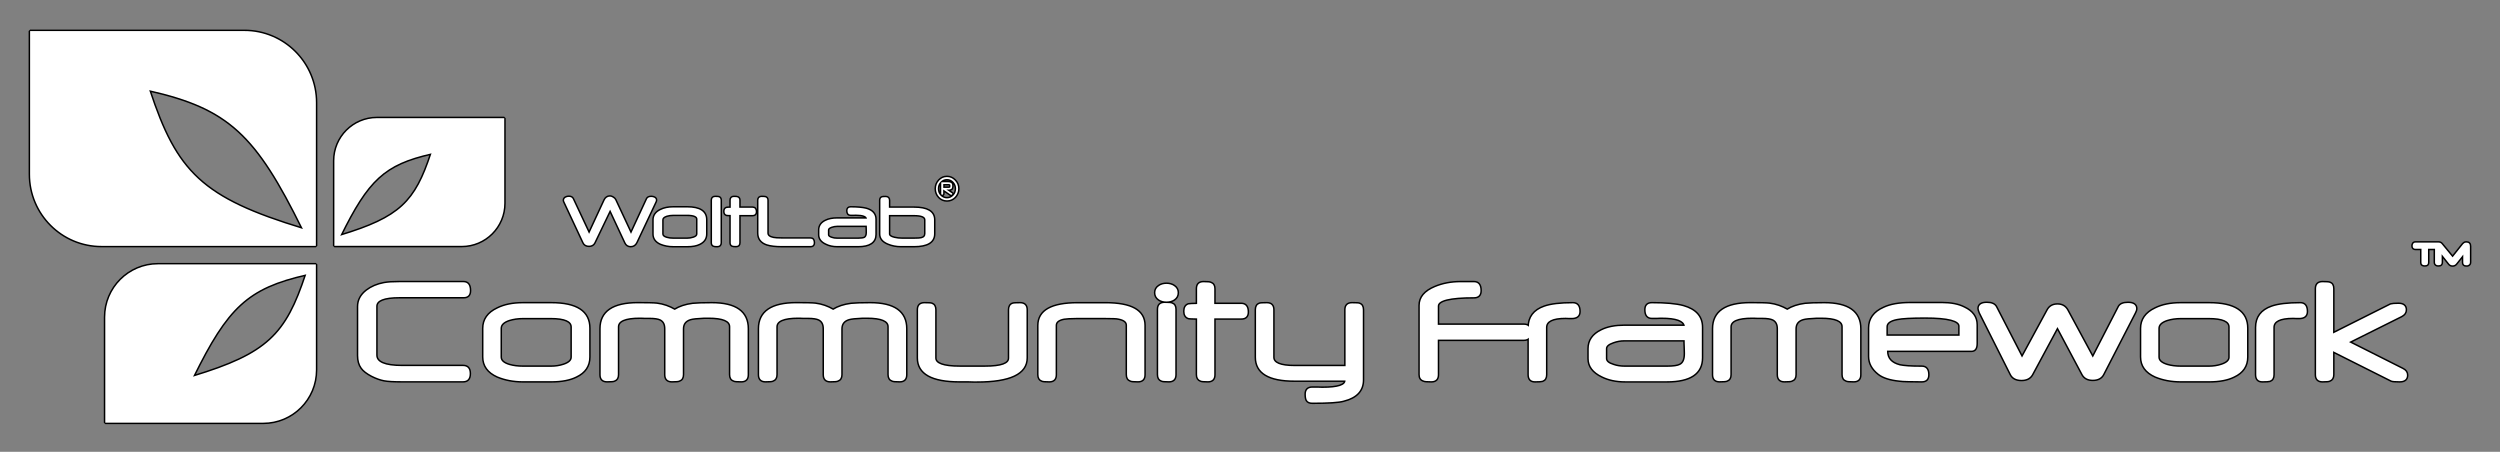 <?xml version="1.0" encoding="utf-8"?>
<!--<?xml-stylesheet type="text/css" href="svg.css"?>-->
<!DOCTYPE svg PUBLIC "-//W3C//DTD SVG 1.1//EN" "http://www.w3.org/Graphics/SVG/1.1/DTD/svg11.dtd">
<svg version="1.1" xmlns="http://www.w3.org/2000/svg" xmlns:xlink="http://www.w3.org/1999/xlink" x="0px" y="0px" width="83px" height="15px" viewBox="0 0 83 15" xml:space="preserve">
	
	<rect x="0" y="0" width="83" height="15" fill="#808080" stroke="none"/>
	
	<title>WCF-Logo</title> 
	<desc>WoltLab® Community Framework™ Logo</desc> 
	
	<!--
		@author		Harald Szekely 
		@copyright	2011 WoltLab GmbH 
		@license	GNU Lesser General Public License <http://opensource.org/licenses/lgpl-license.php> 
	--> 
	
	<defs>
		
	</defs>
	
	<g id="LogoWCF">
		<path id="Outline" style="fill: none; stroke: #000; stroke-width: .1; stroke-miterlimit: 1;" d="M21.774,6.642
			c0,0.017-0.004,0.034-0.012,0.05l-0.639,1.354
			c-0.039,0.079-0.1,0.12-0.183,0.12c-0.081,0-0.139-0.038-0.173-0.112
			l-0.511-1.094l-0.527,1.097c-0.032,0.064-0.09,0.098-0.172,0.098
			c-0.09,0-0.15-0.035-0.182-0.105l-0.636-1.358
			c-0.008-0.016-0.011-0.031-0.011-0.045c0-0.035,0.018-0.063,0.054-0.084
			c0.031-0.017,0.066-0.025,0.104-0.025c0.062,0,0.105,0.021,0.127,0.065
			l0.545,1.161l0.518-1.115c0.037-0.079,0.096-0.12,0.178-0.12
			c0.028,0,0.061,0.012,0.096,0.035c0.036,0.023,0.061,0.047,0.073,0.076l0.526,1.125
			l0.536-1.157c0.021-0.046,0.066-0.066,0.139-0.066
			c0.035,0,0.069,0.008,0.099,0.023C21.757,6.582,21.774,6.608,21.774,6.642
			L21.774,6.642z M30.727,7.754c0,0.085-0.046,0.139-0.14,0.161
			c-0.021,0.003-0.051,0.008-0.09,0.011c-0.039,0.001-0.089,0.004-0.151,0.004
			h-0.4c-0.042,0-0.085-0.002-0.128-0.007c-0.042-0.008-0.085-0.013-0.128-0.022
			c-0.121-0.029-0.18-0.074-0.18-0.133V7.136h0.839
			c0.252,0,0.378,0.055,0.378,0.165V7.754L30.727,7.754z M31.008,7.763V7.296
			c0-0.264-0.222-0.396-0.664-0.396h-0.834V6.652c0-0.07-0.036-0.105-0.104-0.105
			c-0.07,0-0.11,0.003-0.121,0.008c-0.037,0.013-0.055,0.045-0.055,0.096v1.118
			c0,0.138,0.084,0.243,0.253,0.313c0.13,0.055,0.275,0.084,0.432,0.084h0.429
			C30.787,8.166,31.008,8.032,31.008,7.763L31.008,7.763z M28.785,7.716
			c0,0.095-0.027,0.156-0.08,0.185c-0.039,0.018-0.111,0.03-0.215,0.03h-0.695
			c-0.07,0-0.132-0.009-0.186-0.029c-0.082-0.025-0.124-0.06-0.124-0.108V7.632
			c0-0.042,0.04-0.08,0.119-0.108c0.062-0.021,0.123-0.033,0.182-0.033h0.993
			L28.781,7.54l0.002,0.063l0.001,0.066V7.716L28.785,7.716z M29.06,7.781V7.281
			c0-0.173-0.101-0.287-0.305-0.345C28.636,6.906,28.465,6.89,28.242,6.89
			c-0.069,0-0.104,0.034-0.104,0.103c0,0.088,0.035,0.132,0.104,0.132h0.033h0.021
			h0.013h0.013l0.048-0.001l0.035-0.002c0.239,0,0.365,0.045,0.38,0.137H27.793
			c-0.153,0-0.28,0.025-0.381,0.076C27.274,7.402,27.205,7.5,27.205,7.633v0.163
			c0,0.123,0.073,0.22,0.217,0.287c0.106,0.055,0.233,0.083,0.38,0.083h0.686
			C28.869,8.166,29.06,8.037,29.06,7.781L29.06,7.781z M27.015,8.061
			c0-0.092-0.036-0.137-0.104-0.137H25.981c-0.158,0-0.259-0.008-0.303-0.018
			c-0.135-0.026-0.204-0.083-0.204-0.168V6.648c0-0.052-0.022-0.083-0.062-0.096
			c-0.019-0.005-0.061-0.009-0.127-0.009c-0.069,0-0.104,0.035-0.104,0.104V7.738
			c0,0.181,0.093,0.305,0.28,0.369c0.122,0.039,0.29,0.059,0.506,0.059h0.945
			C26.979,8.166,27.015,8.132,27.015,8.061L27.015,8.061z M25.091,7.03
			c0-0.085-0.036-0.13-0.105-0.13h-0.444V6.648c0-0.049-0.019-0.08-0.057-0.094
			c-0.012-0.007-0.052-0.011-0.12-0.011S24.262,6.579,24.262,6.648v0.252
			c-0.037,0-0.067,0.001-0.09,0.002c-0.024,0.002-0.041,0.004-0.049,0.006
			c-0.046,0.014-0.067,0.051-0.067,0.11s0.021,0.095,0.067,0.11
			c0.008,0.001,0.025,0.004,0.049,0.005c0.023,0.002,0.054,0.002,0.09,0.002
			v0.922c0,0.05,0.018,0.083,0.057,0.096c0.012,0.007,0.051,0.011,0.12,0.011
			c0.069,0,0.103-0.034,0.103-0.105V7.136h0.444
			C25.056,7.136,25.091,7.1,25.091,7.03L25.091,7.03z M23.921,8.061V6.647
			c0-0.051-0.019-0.083-0.056-0.095C23.849,6.547,23.809,6.543,23.744,6.543
			c-0.069,0-0.104,0.035-0.104,0.104v1.411c0,0.05,0.019,0.083,0.058,0.096
			C23.708,8.162,23.75,8.166,23.817,8.166C23.886,8.166,23.921,8.129,23.921,8.061
			L23.921,8.061z M23.157,7.768c0,0.058-0.046,0.102-0.135,0.13
			c-0.066,0.021-0.136,0.033-0.209,0.033h-0.455c-0.087,0-0.162-0.009-0.228-0.029
			C22.034,7.875,21.984,7.829,21.984,7.768v-0.469c0-0.062,0.048-0.108,0.144-0.141
			c0.068-0.021,0.144-0.032,0.228-0.032h0.455c0.23,0,0.346,0.053,0.346,0.151
			V7.768L23.157,7.768z M23.439,7.768v-0.472c0-0.271-0.207-0.406-0.621-0.406h-0.467
			c-0.166,0-0.305,0.029-0.417,0.086c-0.154,0.073-0.23,0.182-0.23,0.324v0.469
			c0,0.143,0.076,0.25,0.231,0.319c0.125,0.051,0.264,0.079,0.418,0.079h0.465
			c0.169,0,0.304-0.024,0.406-0.076C23.368,8.021,23.439,7.915,23.439,7.768
			L23.439,7.768z M31.554,6.149v0.052c0,0.025-0.021,0.038-0.062,0.038h-0.177V6.108
			h0.167C31.53,6.108,31.554,6.122,31.554,6.149L31.554,6.149z M31.612,6.201V6.149
			c0-0.064-0.047-0.098-0.141-0.098h-0.204c-0.011,0-0.017,0.007-0.017,0.02v0.361
			c0,0.022,0.01,0.033,0.029,0.033c0.022,0,0.034-0.011,0.034-0.033v-0.141
			l0.252,0.172c0.01,0.002,0.016,0.003,0.017,0.003
			c0.01,0,0.017-0.003,0.023-0.009c0.006-0.006,0.01-0.013,0.01-0.021
			c0-0.011-0.004-0.017-0.015-0.02l-0.18-0.123h0.063
			C31.57,6.294,31.612,6.264,31.612,6.201L31.612,6.201z M31.744,6.264
			c0,0.089-0.029,0.165-0.09,0.229c-0.059,0.062-0.131,0.094-0.216,0.094
			c-0.082,0-0.155-0.032-0.215-0.094c-0.06-0.063-0.089-0.138-0.089-0.229
			c0-0.09,0.029-0.166,0.089-0.228c0.059-0.063,0.131-0.094,0.215-0.094
			c0.085,0,0.157,0.031,0.216,0.094C31.715,6.1,31.744,6.177,31.744,6.264
			L31.744,6.264z M31.809,6.264c0-0.107-0.037-0.198-0.11-0.271
			c-0.072-0.075-0.158-0.114-0.26-0.114c-0.101,0-0.187,0.039-0.257,0.114
			c-0.071,0.076-0.107,0.166-0.107,0.271c0,0.107,0.036,0.199,0.107,0.275
			c0.071,0.074,0.158,0.11,0.257,0.11c0.103,0,0.189-0.037,0.261-0.11
			C31.771,6.463,31.809,6.371,31.809,6.264L31.809,6.264z M15.598,9.648
			c0-0.184-0.07-0.276-0.208-0.276h-2.137c-0.113,0-0.21,0.003-0.294,0.008
			c-0.083,0.006-0.151,0.015-0.209,0.025c-0.225,0.042-0.417,0.124-0.573,0.243
			c-0.188,0.146-0.282,0.319-0.282,0.528v1.629c0,0.166,0.038,0.302,0.115,0.407
			c0.064,0.09,0.177,0.177,0.337,0.261c0.142,0.072,0.277,0.121,0.408,0.146
			c0.12,0.023,0.316,0.034,0.591,0.034H15.375c0.145,0,0.217-0.083,0.217-0.25
			c0-0.166-0.073-0.247-0.217-0.247h-2.029c-0.572,0-0.857-0.123-0.857-0.367v-1.618
			c0-0.207,0.258-0.31,0.774-0.31h2.126C15.528,9.864,15.598,9.792,15.598,9.648
			L15.598,9.648z M19.56,11.852v-0.955c0-0.55-0.418-0.824-1.256-0.824h-0.944
			c-0.337,0-0.618,0.058-0.845,0.172c-0.31,0.147-0.464,0.366-0.464,0.657v0.949
			c0,0.288,0.155,0.504,0.467,0.644c0.251,0.105,0.534,0.159,0.845,0.159h0.942
			c0.342,0,0.617-0.054,0.822-0.157C19.415,12.361,19.56,12.147,19.56,11.852
			L19.56,11.852z M18.987,11.854c0,0.116-0.091,0.202-0.273,0.261
			c-0.133,0.044-0.272,0.065-0.422,0.065h-0.921c-0.175,0-0.329-0.019-0.46-0.057
			c-0.197-0.058-0.294-0.147-0.294-0.269V10.903c0-0.127,0.096-0.222,0.289-0.285
			c0.137-0.042,0.291-0.065,0.462-0.065h0.921c0.466,0,0.698,0.103,0.698,0.307
			V11.854L18.987,11.854z M24.82,12.442v-1.528c0-0.56-0.396-0.841-1.191-0.841
			c-0.295,0-0.506,0.008-0.631,0.021c-0.237,0.03-0.436,0.096-0.598,0.197
			c-0.181-0.106-0.377-0.176-0.591-0.203c-0.05-0.007-0.127-0.008-0.23-0.012
			c-0.104-0.004-0.235-0.004-0.399-0.004c-0.824,0-1.236,0.281-1.236,0.841v1.528
			c0,0.141,0.07,0.212,0.21,0.212c0.139,0,0.22-0.007,0.244-0.023
			c0.074-0.026,0.113-0.09,0.113-0.192v-1.584c0-0.208,0.243-0.313,0.729-0.313
			c0.019,0,0.042,0.001,0.067,0.001c0.027,0,0.058,0.004,0.094,0.004
			c0.002,0,0.01,0,0.024,0h0.024h0.046h0.069c0.17,0,0.291,0.019,0.367,0.056
			c0.109,0.056,0.163,0.158,0.163,0.311v1.527c0,0.142,0.071,0.213,0.213,0.213
			c0.14,0,0.221-0.007,0.245-0.023c0.077-0.026,0.116-0.09,0.116-0.192v-1.519
			c0-0.168,0.084-0.279,0.252-0.329c0.076-0.023,0.229-0.04,0.461-0.049
			c0.002,0,0.012,0,0.032,0h0.035h0.075c0.482,0,0.724,0.103,0.724,0.307v1.59
			c0,0.102,0.039,0.166,0.116,0.192c0.023,0.016,0.106,0.023,0.246,0.023
			C24.749,12.654,24.82,12.583,24.82,12.442L24.82,12.442z M30.08,12.442v-1.528
			c0-0.56-0.397-0.841-1.191-0.841c-0.295,0-0.506,0.008-0.63,0.021
			c-0.237,0.03-0.436,0.096-0.598,0.197c-0.181-0.106-0.377-0.176-0.591-0.203
			c-0.05-0.007-0.126-0.008-0.23-0.012c-0.103-0.004-0.235-0.004-0.399-0.004
			c-0.823,0-1.236,0.281-1.236,0.841v1.528c0,0.141,0.069,0.212,0.21,0.212
			c0.139,0,0.221-0.007,0.244-0.023c0.075-0.026,0.114-0.09,0.114-0.192v-1.584
			c0-0.208,0.243-0.313,0.729-0.313c0.018,0,0.04,0.001,0.066,0.001
			c0.027,0,0.058,0.004,0.094,0.004c0.002,0,0.01,0,0.025,0h0.023h0.046h0.071
			c0.169,0,0.291,0.019,0.366,0.056c0.109,0.056,0.164,0.158,0.164,0.311v1.527
			c0,0.142,0.07,0.213,0.211,0.213c0.14,0,0.222-0.007,0.245-0.023
			c0.076-0.026,0.116-0.09,0.116-0.192v-1.519c0-0.168,0.084-0.279,0.253-0.329
			c0.074-0.023,0.228-0.04,0.459-0.049c0.002,0,0.013,0,0.032,0h0.036h0.076
			c0.483,0,0.723,0.103,0.723,0.307v1.59c0,0.102,0.04,0.166,0.117,0.192
			c0.023,0.016,0.105,0.023,0.245,0.023C30.009,12.654,30.08,12.583,30.08,12.442
			L30.08,12.442z M34.079,11.882v-1.597c0-0.141-0.07-0.212-0.211-0.212
			c-0.14,0-0.223,0.005-0.246,0.016c-0.077,0.026-0.115,0.093-0.115,0.196v1.606
			c0,0.193-0.266,0.288-0.798,0.288h-0.848c-0.542,0-0.814-0.099-0.814-0.294
			v-1.6c0-0.104-0.038-0.17-0.113-0.196c-0.023-0.011-0.105-0.016-0.244-0.016
			c-0.14,0-0.209,0.071-0.209,0.212v1.598c0,0.513,0.459,0.771,1.38,0.771h0.121
			h0.078h0.043h0.024c0.013,0,0.02,0,0.021,0c0.065,0.001,0.12,0.004,0.17,0.005
			c0.048,0,0.088,0,0.117,0C33.53,12.659,34.079,12.399,34.079,11.882L34.079,11.882z
			 M37.991,12.442v-1.639c0-0.486-0.428-0.729-1.285-0.729h-0.926
			c-0.867,0-1.3,0.244-1.3,0.733v1.632c0,0.102,0.038,0.166,0.112,0.192
			c0.023,0.016,0.105,0.023,0.245,0.023c0.14,0,0.209-0.071,0.209-0.212v-1.639
			c0-0.116,0.092-0.192,0.274-0.228c0.04-0.007,0.092-0.012,0.159-0.016
			c0.067-0.004,0.151-0.007,0.249-0.007h0.977c0.107,0,0.195,0.002,0.266,0.004
			c0.071,0.002,0.123,0.007,0.157,0.015c0.193,0.035,0.29,0.111,0.29,0.227
			v1.64c0,0.102,0.039,0.166,0.116,0.192c0.023,0.016,0.104,0.023,0.245,0.023
			C37.92,12.654,37.991,12.583,37.991,12.442L37.991,12.442z M39.096,9.717
			c0-0.093-0.04-0.165-0.118-0.218c-0.067-0.047-0.152-0.072-0.25-0.072
			c-0.1,0-0.182,0.024-0.25,0.072c-0.08,0.054-0.119,0.125-0.119,0.218
			c0,0.095,0.039,0.169,0.119,0.223c0.067,0.046,0.15,0.069,0.25,0.069
			c0.098,0,0.182-0.023,0.25-0.069C39.057,9.887,39.096,9.812,39.096,9.717
			L39.096,9.717z M39.019,12.438v-2.168c0-0.101-0.037-0.164-0.112-0.189
			c-0.024-0.015-0.104-0.021-0.241-0.021c-0.143,0-0.214,0.07-0.214,0.21v2.168
			c0,0.102,0.038,0.166,0.111,0.192c0.023,0.016,0.105,0.023,0.243,0.023
			C38.948,12.654,39.019,12.581,39.019,12.438L39.019,12.438z M41.421,10.359
			c0-0.176-0.07-0.265-0.212-0.265h-0.897V9.586c0-0.101-0.039-0.164-0.116-0.19
			c-0.023-0.015-0.103-0.023-0.241-0.023c-0.141,0-0.21,0.071-0.21,0.212v0.51
			c-0.075,0-0.136,0.002-0.184,0.005c-0.048,0.001-0.082,0.005-0.101,0.009
			c-0.09,0.03-0.134,0.105-0.134,0.224c0,0.118,0.044,0.192,0.134,0.222
			c0.02,0.004,0.053,0.008,0.101,0.009c0.048,0.004,0.109,0.005,0.184,0.005
			v1.869c0,0.1,0.039,0.166,0.115,0.192c0.024,0.016,0.104,0.023,0.243,0.023
			s0.209-0.071,0.209-0.212v-1.873h0.897C41.351,10.569,41.421,10.498,41.421,10.359
			L41.421,10.359z M45.244,12.614v-2.329c0-0.104-0.038-0.17-0.111-0.196
			c-0.024-0.011-0.107-0.016-0.246-0.016c-0.143,0-0.213,0.071-0.213,0.212v1.873
			h-1.692c-0.476,0-0.713-0.1-0.713-0.297v-1.576c0-0.141-0.069-0.212-0.209-0.212
			s-0.221,0.005-0.246,0.016c-0.074,0.026-0.112,0.093-0.112,0.194v1.578
			c0,0.513,0.425,0.77,1.279,0.77h1.692c0,0.166-0.252,0.248-0.758,0.248
			c-0.019,0-0.044-0.001-0.071-0.001c-0.028,0-0.062-0.001-0.101-0.004
			c-0.001,0-0.01,0-0.029,0h-0.027h-0.045h-0.073c-0.142,0-0.213,0.071-0.213,0.214
			c0,0.097,0.013,0.163,0.035,0.198c0.03,0.053,0.09,0.079,0.178,0.079
			c0.535,0,0.883-0.022,1.038-0.068C45.033,13.191,45.244,12.963,45.244,12.614
			L45.244,12.614z M50.812,11.029c0-0.163-0.074-0.244-0.223-0.244h-2.856v-0.623
			c0-0.199,0.401-0.298,1.205-0.298c0.14,0,0.211-0.072,0.211-0.215
			c0-0.184-0.071-0.276-0.211-0.276h-0.447c-0.309,0-0.591,0.053-0.85,0.162
			c-0.334,0.14-0.503,0.34-0.503,0.603v2.301c0,0.102,0.042,0.166,0.129,0.192
			c0.023,0.016,0.11,0.023,0.256,0.023c0.138,0,0.21-0.071,0.21-0.212v-1.167
			h2.856C50.737,11.275,50.812,11.193,50.812,11.029L50.812,11.029z M52.433,10.342
			c0-0.18-0.071-0.269-0.213-0.269c-0.418,0-0.732,0.038-0.943,0.112
			c-0.347,0.121-0.519,0.349-0.519,0.686v1.567c0,0.145,0.067,0.216,0.203,0.216
			c0.132,0,0.213-0.006,0.245-0.016c0.081-0.029,0.119-0.092,0.119-0.197V10.872
			c0-0.216,0.218-0.325,0.653-0.325c0.024,0,0.057,0.001,0.101,0.004
			c0.044,0.001,0.078,0.001,0.101,0.001C52.347,10.552,52.433,10.483,52.433,10.342
			L52.433,10.342z M56.5,11.878v-1.012c0-0.35-0.206-0.581-0.617-0.698
			c-0.242-0.065-0.588-0.095-1.04-0.095c-0.141,0-0.209,0.07-0.209,0.21
			c0,0.176,0.068,0.264,0.209,0.264h0.067h0.042h0.024c0.014,0,0.022,0,0.026,0
			c0.036,0,0.067-0.004,0.095-0.004s0.053-0.001,0.071-0.001
			c0.482,0,0.74,0.093,0.769,0.278H53.938c-0.311,0-0.57,0.049-0.774,0.153
			c-0.278,0.136-0.417,0.337-0.417,0.604v0.331c0,0.248,0.148,0.442,0.439,0.583
			c0.217,0.109,0.473,0.164,0.771,0.164h1.386C56.113,12.654,56.5,12.396,56.5,11.878
			L56.5,11.878z M55.945,11.745c0,0.194-0.055,0.317-0.166,0.372
			c-0.078,0.042-0.222,0.063-0.435,0.063h-1.405c-0.14,0-0.266-0.021-0.374-0.059
			c-0.167-0.05-0.251-0.124-0.251-0.219V11.575c0-0.09,0.082-0.162,0.243-0.217
			c0.126-0.045,0.247-0.066,0.366-0.066h2.01c0,0.025,0,0.057,0.001,0.095
			c0.002,0.038,0.002,0.081,0.005,0.132c0,0.05,0.002,0.095,0.004,0.132
			C55.942,11.689,55.945,11.72,55.945,11.745L55.945,11.745z M61.755,12.442v-1.528
			c0-0.56-0.398-0.841-1.19-0.841c-0.297,0-0.507,0.008-0.632,0.021
			c-0.235,0.03-0.436,0.096-0.596,0.197c-0.18-0.106-0.378-0.176-0.593-0.203
			c-0.047-0.007-0.126-0.008-0.227-0.012c-0.105-0.004-0.237-0.004-0.4-0.004
			c-0.824,0-1.236,0.281-1.236,0.841v1.528c0,0.141,0.069,0.212,0.21,0.212
			c0.139,0,0.219-0.007,0.244-0.023c0.075-0.026,0.112-0.09,0.112-0.192v-1.584
			c0-0.208,0.243-0.313,0.729-0.313c0.017,0,0.042,0.001,0.067,0.001
			c0.026,0,0.059,0.004,0.095,0.004c0.001,0,0.01,0,0.022,0h0.025h0.046h0.068
			c0.169,0,0.292,0.019,0.368,0.056c0.108,0.056,0.164,0.158,0.164,0.311v1.527
			c0,0.142,0.071,0.213,0.211,0.213c0.141,0,0.222-0.007,0.246-0.023
			c0.078-0.026,0.117-0.09,0.117-0.192v-1.519c0-0.168,0.084-0.279,0.252-0.329
			c0.074-0.023,0.229-0.04,0.459-0.049c0.001,0,0.012,0,0.034,0h0.034h0.075
			c0.483,0,0.722,0.103,0.722,0.307v1.59c0,0.102,0.04,0.166,0.118,0.192
			c0.023,0.016,0.104,0.023,0.245,0.023C61.683,12.654,61.755,12.583,61.755,12.442
			L61.755,12.442z M65.618,11.405v-0.623c0-0.252-0.138-0.441-0.406-0.567
			c-0.194-0.1-0.44-0.147-0.738-0.147h-1.056c-0.364,0-0.655,0.051-0.875,0.156
			c-0.32,0.142-0.481,0.364-0.481,0.662v0.95c0,0.22,0.104,0.412,0.314,0.576
			c0.146,0.114,0.376,0.188,0.686,0.219c0.062,0.008,0.155,0.016,0.277,0.017
			c0.119,0.004,0.276,0.006,0.465,0.006c0.14,0,0.209-0.071,0.209-0.212
			c0-0.176-0.07-0.262-0.209-0.262c-0.184,0-0.335-0.003-0.456-0.012
			c-0.117-0.008-0.21-0.021-0.272-0.033c-0.287-0.073-0.429-0.229-0.429-0.476
			v-0.019h2.812C65.563,11.64,65.618,11.562,65.618,11.405L65.618,11.405z
			 M65.06,11.148H62.628v-0.298c0-0.131,0.119-0.22,0.357-0.265
			c0.166-0.033,0.475-0.05,0.928-0.05c0.766,0,1.147,0.1,1.147,0.294V11.148
			L65.06,11.148z M70.917,10.246c0-0.123-0.09-0.185-0.269-0.185
			c-0.155,0-0.255,0.042-0.299,0.126L69.481,11.872l-0.849-1.572
			c-0.067-0.123-0.176-0.185-0.324-0.185c-0.151,0-0.26,0.062-0.326,0.188
			l-0.851,1.568l-0.869-1.685c-0.048-0.084-0.146-0.126-0.301-0.126
			c-0.176,0-0.267,0.062-0.267,0.185c0,0.02,0.013,0.065,0.04,0.134l1.027,2.043
			c0.06,0.124,0.18,0.187,0.352,0.187c0.168,0,0.282-0.059,0.348-0.177
			l0.847-1.574l0.837,1.572c0.064,0.116,0.176,0.175,0.335,0.175
			c0.169,0,0.283-0.061,0.344-0.182l1.051-2.042
			C70.903,10.329,70.917,10.286,70.917,10.246L70.917,10.246z M74.601,11.852v-0.955
			c0-0.55-0.419-0.824-1.256-0.824h-0.945c-0.337,0-0.617,0.058-0.846,0.172
			c-0.308,0.147-0.463,0.366-0.463,0.657v0.949c0,0.288,0.156,0.504,0.467,0.644
			c0.251,0.105,0.535,0.159,0.845,0.159h0.942c0.342,0,0.617-0.054,0.822-0.157
			C74.456,12.361,74.601,12.147,74.601,11.852L74.601,11.852z M74.028,11.854
			c0,0.116-0.091,0.202-0.274,0.261c-0.131,0.044-0.273,0.065-0.421,0.065h-0.922
			c-0.174,0-0.329-0.019-0.458-0.057c-0.197-0.058-0.297-0.147-0.297-0.269V10.903
			c0-0.127,0.098-0.222,0.291-0.285c0.135-0.042,0.29-0.065,0.461-0.065h0.921
			c0.467,0,0.698,0.103,0.698,0.307V11.854L74.028,11.854z M76.582,10.342
			c0-0.18-0.069-0.269-0.21-0.269c-0.418,0-0.733,0.038-0.946,0.112
			c-0.346,0.121-0.517,0.349-0.517,0.686v1.567c0,0.145,0.066,0.216,0.201,0.216
			c0.133,0,0.215-0.006,0.247-0.016c0.078-0.029,0.117-0.092,0.117-0.197V10.872
			c0-0.216,0.218-0.325,0.654-0.325c0.022,0,0.056,0.001,0.101,0.004
			c0.043,0.001,0.078,0.001,0.101,0.001C76.498,10.552,76.582,10.483,76.582,10.342
			L76.582,10.342z M79.91,12.455c0-0.089-0.047-0.156-0.146-0.204l-1.777-0.894
			l1.737-0.866c0.096-0.049,0.144-0.116,0.144-0.204
			c0-0.128-0.08-0.195-0.239-0.195c-0.123,0-0.21,0.007-0.257,0.021l-1.911,0.958
			h-0.003V9.583c0-0.103-0.038-0.168-0.11-0.191
			c-0.03-0.013-0.112-0.019-0.242-0.019c-0.14,0-0.211,0.071-0.211,0.21v2.859
			c0,0.141,0.071,0.212,0.211,0.212c0.135,0,0.216-0.007,0.238-0.023
			c0.074-0.026,0.114-0.093,0.114-0.192v-0.78l1.936,0.972
			c0.034,0.016,0.124,0.023,0.276,0.023C79.829,12.654,79.91,12.587,79.91,12.455
			L79.91,12.455z M82,8.711V8.174c0-0.08-0.039-0.119-0.117-0.119
			c-0.021,0-0.041,0.005-0.059,0.011c-0.016,0.01-0.032,0.022-0.046,0.037
			l-0.352,0.441l-0.36-0.438c-0.026-0.034-0.063-0.051-0.105-0.051h-0.766
			c-0.039,0-0.064,0.015-0.078,0.044c-0.009,0.013-0.015,0.037-0.015,0.066
			c0,0.063,0.033,0.094,0.093,0.094h0.199v0.452c0,0.025,0.005,0.044,0.014,0.059
			c0.011,0.013,0.026,0.026,0.05,0.031c0.004,0.002,0.011,0.003,0.02,0.003
			s0.023,0,0.041,0c0.031,0,0.054-0.006,0.069-0.023
			c0.015-0.014,0.021-0.04,0.021-0.071V8.259h0.235v0.452
			c0,0.046,0.023,0.076,0.066,0.09c0.003,0.002,0.012,0.003,0.021,0.003
			c0.011,0,0.023,0,0.041,0c0.06,0,0.09-0.03,0.09-0.094V8.44l0.253,0.318
			c0.027,0.033,0.063,0.051,0.111,0.051c0.046,0,0.083-0.018,0.112-0.051
			l0.243-0.307v0.261c0,0.064,0.031,0.094,0.091,0.094h0.038c0.004,0,0.005,0,0.009,0
			c0.004,0,0.008-0.001,0.01-0.003C81.976,8.787,82,8.758,82,8.711L82,8.711z
			 M10.169,9.107c-0.661,2.012-1.289,2.65-3.76,3.399
			C7.544,10.199,8.214,9.551,10.169,9.107L10.169,9.107z M10.486,8.779H5.243
			c-0.964,0-1.747,0.784-1.747,1.751v3.502h5.243c0.965,0,1.747-0.782,1.747-1.75
			V8.779L10.486,8.779z M4.953,2.992c2.652,0.599,3.562,1.48,5.104,4.611
			C6.702,6.587,5.849,5.72,4.953,2.992L4.953,2.992z M10.486,3.409
			c0-1.313-1.061-2.377-2.372-2.377H1V5.785c0,1.312,1.062,2.377,2.372,2.377h7.114
			V3.409L10.486,3.409z M14.327,5.09c-0.533,1.621-1.04,2.136-3.032,2.739
			C12.21,5.97,12.75,5.446,14.327,5.09L14.327,5.09z M11.102,5.337v2.824
			h4.228c0.778,0,1.41-0.633,1.41-1.412v-2.825H12.512
			C11.734,3.925,11.102,4.557,11.102,5.337L11.102,5.337z"/>
		<path id="Logo" style="fill: #fff;" d="M21.774,6.642c0,0.017-0.004,0.034-0.012,0.05
			l-0.639,1.354c-0.039,0.079-0.1,0.12-0.183,0.12
			c-0.081,0-0.139-0.038-0.173-0.112l-0.511-1.094l-0.527,1.097
			c-0.032,0.064-0.09,0.098-0.172,0.098c-0.09,0-0.15-0.035-0.182-0.105
			l-0.636-1.358c-0.008-0.016-0.011-0.031-0.011-0.045
			c0-0.035,0.018-0.063,0.054-0.084c0.031-0.017,0.066-0.025,0.104-0.025
			c0.062,0,0.105,0.021,0.127,0.065l0.545,1.161l0.518-1.115
			c0.037-0.079,0.096-0.12,0.178-0.12c0.028,0,0.061,0.012,0.096,0.035
			c0.036,0.023,0.061,0.047,0.073,0.076l0.526,1.125l0.536-1.157
			c0.021-0.046,0.066-0.066,0.139-0.066c0.035,0,0.069,0.008,0.099,0.023
			C21.757,6.582,21.774,6.608,21.774,6.642L21.774,6.642z M30.727,7.754
			c0,0.085-0.046,0.139-0.14,0.161c-0.021,0.003-0.051,0.008-0.09,0.011
			c-0.039,0.001-0.089,0.004-0.151,0.004h-0.4c-0.042,0-0.085-0.002-0.128-0.007
			c-0.042-0.008-0.085-0.013-0.128-0.022c-0.121-0.029-0.18-0.074-0.18-0.133
			V7.136h0.839c0.252,0,0.378,0.055,0.378,0.165V7.754L30.727,7.754z M31.008,7.763
			V7.296c0-0.264-0.222-0.396-0.664-0.396h-0.834V6.652
			c0-0.07-0.036-0.105-0.104-0.105c-0.07,0-0.11,0.003-0.121,0.008
			c-0.037,0.013-0.055,0.045-0.055,0.096v1.118c0,0.138,0.084,0.243,0.253,0.313
			c0.13,0.055,0.275,0.084,0.432,0.084h0.429
			C30.787,8.166,31.008,8.032,31.008,7.763L31.008,7.763z M28.785,7.716
			c0,0.095-0.027,0.156-0.08,0.185c-0.039,0.018-0.111,0.03-0.215,0.03h-0.695
			c-0.07,0-0.132-0.009-0.186-0.029c-0.082-0.025-0.124-0.06-0.124-0.108V7.632
			c0-0.042,0.04-0.08,0.119-0.108c0.062-0.021,0.123-0.033,0.182-0.033h0.993
			L28.781,7.54l0.002,0.063l0.001,0.066V7.716L28.785,7.716z M29.06,7.781V7.281
			c0-0.173-0.101-0.287-0.305-0.345C28.636,6.906,28.465,6.89,28.242,6.89
			c-0.069,0-0.104,0.034-0.104,0.103c0,0.088,0.035,0.132,0.104,0.132h0.033h0.021
			h0.013h0.013l0.048-0.001l0.035-0.002c0.239,0,0.365,0.045,0.38,0.137H27.793
			c-0.153,0-0.28,0.025-0.381,0.076C27.274,7.402,27.205,7.5,27.205,7.633v0.163
			c0,0.123,0.073,0.22,0.217,0.287c0.106,0.055,0.233,0.083,0.38,0.083h0.686
			C28.869,8.166,29.06,8.037,29.06,7.781L29.06,7.781z M27.015,8.061
			c0-0.092-0.036-0.137-0.104-0.137H25.981c-0.158,0-0.259-0.008-0.303-0.018
			c-0.135-0.026-0.204-0.083-0.204-0.168V6.648c0-0.052-0.022-0.083-0.062-0.096
			c-0.019-0.005-0.061-0.009-0.127-0.009c-0.069,0-0.104,0.035-0.104,0.104V7.738
			c0,0.181,0.093,0.305,0.28,0.369c0.122,0.039,0.29,0.059,0.506,0.059h0.945
			C26.979,8.166,27.015,8.132,27.015,8.061L27.015,8.061z M25.091,7.03
			c0-0.085-0.036-0.13-0.105-0.13h-0.444V6.648c0-0.049-0.019-0.08-0.057-0.094
			c-0.012-0.007-0.052-0.011-0.12-0.011S24.262,6.579,24.262,6.648v0.252
			c-0.037,0-0.067,0.001-0.09,0.002c-0.024,0.002-0.041,0.004-0.049,0.006
			c-0.046,0.014-0.067,0.051-0.067,0.11s0.021,0.095,0.067,0.11
			c0.008,0.001,0.025,0.004,0.049,0.005c0.023,0.002,0.054,0.002,0.09,0.002
			v0.922c0,0.05,0.018,0.083,0.057,0.096c0.012,0.007,0.051,0.011,0.12,0.011
			c0.069,0,0.103-0.034,0.103-0.105V7.136h0.444
			C25.056,7.136,25.091,7.1,25.091,7.03L25.091,7.03z M23.921,8.061V6.647
			c0-0.051-0.019-0.083-0.056-0.095C23.849,6.547,23.809,6.543,23.744,6.543
			c-0.069,0-0.104,0.035-0.104,0.104v1.411c0,0.05,0.019,0.083,0.058,0.096
			C23.708,8.162,23.75,8.166,23.817,8.166C23.886,8.166,23.921,8.129,23.921,8.061
			L23.921,8.061z M23.157,7.768c0,0.058-0.046,0.102-0.135,0.13
			c-0.066,0.021-0.136,0.033-0.209,0.033h-0.455c-0.087,0-0.162-0.009-0.228-0.029
			C22.034,7.875,21.984,7.829,21.984,7.768v-0.469c0-0.062,0.048-0.108,0.144-0.141
			c0.068-0.021,0.144-0.032,0.228-0.032h0.455c0.23,0,0.346,0.053,0.346,0.151
			V7.768L23.157,7.768z M23.439,7.768v-0.472c0-0.271-0.207-0.406-0.621-0.406h-0.467
			c-0.166,0-0.305,0.029-0.417,0.086c-0.154,0.073-0.23,0.182-0.23,0.324v0.469
			c0,0.143,0.076,0.25,0.231,0.319c0.125,0.051,0.264,0.079,0.418,0.079h0.465
			c0.169,0,0.304-0.024,0.406-0.076C23.368,8.021,23.439,7.915,23.439,7.768
			L23.439,7.768z M31.554,6.149v0.052c0,0.025-0.021,0.038-0.062,0.038h-0.177V6.108
			h0.167C31.53,6.108,31.554,6.122,31.554,6.149L31.554,6.149z M31.612,6.201V6.149
			c0-0.064-0.047-0.098-0.141-0.098h-0.204c-0.011,0-0.017,0.007-0.017,0.02v0.361
			c0,0.022,0.01,0.033,0.029,0.033c0.022,0,0.034-0.011,0.034-0.033v-0.141
			l0.252,0.172c0.01,0.002,0.016,0.003,0.017,0.003
			c0.01,0,0.017-0.003,0.023-0.009c0.006-0.006,0.01-0.013,0.01-0.021
			c0-0.011-0.004-0.017-0.015-0.02l-0.18-0.123h0.063
			C31.57,6.294,31.612,6.264,31.612,6.201L31.612,6.201z M31.744,6.264
			c0,0.089-0.029,0.165-0.09,0.229c-0.059,0.062-0.131,0.094-0.216,0.094
			c-0.082,0-0.155-0.032-0.215-0.094c-0.06-0.063-0.089-0.138-0.089-0.229
			c0-0.09,0.029-0.166,0.089-0.228c0.059-0.063,0.131-0.094,0.215-0.094
			c0.085,0,0.157,0.031,0.216,0.094C31.715,6.1,31.744,6.177,31.744,6.264
			L31.744,6.264z M31.809,6.264c0-0.107-0.037-0.198-0.11-0.271
			c-0.072-0.075-0.158-0.114-0.26-0.114c-0.101,0-0.187,0.039-0.257,0.114
			c-0.071,0.076-0.107,0.166-0.107,0.271c0,0.107,0.036,0.199,0.107,0.275
			c0.071,0.074,0.158,0.11,0.257,0.11c0.103,0,0.189-0.037,0.261-0.11
			C31.771,6.463,31.809,6.371,31.809,6.264L31.809,6.264z M15.598,9.648
			c0-0.184-0.07-0.276-0.208-0.276h-2.137c-0.113,0-0.21,0.003-0.294,0.008
			c-0.083,0.006-0.151,0.015-0.209,0.025c-0.225,0.042-0.417,0.124-0.573,0.243
			c-0.188,0.146-0.282,0.319-0.282,0.528v1.629c0,0.166,0.038,0.302,0.115,0.407
			c0.064,0.09,0.177,0.177,0.337,0.261c0.142,0.072,0.277,0.121,0.408,0.146
			c0.12,0.023,0.316,0.034,0.591,0.034H15.375c0.145,0,0.217-0.083,0.217-0.25
			c0-0.166-0.073-0.247-0.217-0.247h-2.029c-0.572,0-0.857-0.123-0.857-0.367v-1.618
			c0-0.207,0.258-0.31,0.774-0.31h2.126C15.528,9.864,15.598,9.792,15.598,9.648
			L15.598,9.648z M19.56,11.852v-0.955c0-0.55-0.418-0.824-1.256-0.824h-0.944
			c-0.337,0-0.618,0.058-0.845,0.172c-0.31,0.147-0.464,0.366-0.464,0.657v0.949
			c0,0.288,0.155,0.504,0.467,0.644c0.251,0.105,0.534,0.159,0.845,0.159h0.942
			c0.342,0,0.617-0.054,0.822-0.157C19.415,12.361,19.56,12.147,19.56,11.852
			L19.56,11.852z M18.987,11.854c0,0.116-0.091,0.202-0.273,0.261
			c-0.133,0.044-0.272,0.065-0.422,0.065h-0.921c-0.175,0-0.329-0.019-0.46-0.057
			c-0.197-0.058-0.294-0.147-0.294-0.269V10.903c0-0.127,0.096-0.222,0.289-0.285
			c0.137-0.042,0.291-0.065,0.462-0.065h0.921c0.466,0,0.698,0.103,0.698,0.307
			V11.854L18.987,11.854z M24.82,12.442v-1.528c0-0.56-0.396-0.841-1.191-0.841
			c-0.295,0-0.506,0.008-0.631,0.021c-0.237,0.03-0.436,0.096-0.598,0.197
			c-0.181-0.106-0.377-0.176-0.591-0.203c-0.05-0.007-0.127-0.008-0.23-0.012
			c-0.104-0.004-0.235-0.004-0.399-0.004c-0.824,0-1.236,0.281-1.236,0.841v1.528
			c0,0.141,0.07,0.212,0.21,0.212c0.139,0,0.22-0.007,0.244-0.023
			c0.074-0.026,0.113-0.09,0.113-0.192v-1.584c0-0.208,0.243-0.313,0.729-0.313
			c0.019,0,0.042,0.001,0.067,0.001c0.027,0,0.058,0.004,0.094,0.004
			c0.002,0,0.01,0,0.024,0h0.024h0.046h0.069c0.17,0,0.291,0.019,0.367,0.056
			c0.109,0.056,0.163,0.158,0.163,0.311v1.527c0,0.142,0.071,0.213,0.213,0.213
			c0.14,0,0.221-0.007,0.245-0.023c0.077-0.026,0.116-0.09,0.116-0.192v-1.519
			c0-0.168,0.084-0.279,0.252-0.329c0.076-0.023,0.229-0.04,0.461-0.049
			c0.002,0,0.012,0,0.032,0h0.035h0.075c0.482,0,0.724,0.103,0.724,0.307v1.59
			c0,0.102,0.039,0.166,0.116,0.192c0.023,0.016,0.106,0.023,0.246,0.023
			C24.749,12.654,24.82,12.583,24.82,12.442L24.82,12.442z M30.08,12.442v-1.528
			c0-0.56-0.397-0.841-1.191-0.841c-0.295,0-0.506,0.008-0.63,0.021
			c-0.237,0.03-0.436,0.096-0.598,0.197c-0.181-0.106-0.377-0.176-0.591-0.203
			c-0.05-0.007-0.126-0.008-0.23-0.012c-0.103-0.004-0.235-0.004-0.399-0.004
			c-0.823,0-1.236,0.281-1.236,0.841v1.528c0,0.141,0.069,0.212,0.21,0.212
			c0.139,0,0.221-0.007,0.244-0.023c0.075-0.026,0.114-0.09,0.114-0.192v-1.584
			c0-0.208,0.243-0.313,0.729-0.313c0.018,0,0.04,0.001,0.066,0.001
			c0.027,0,0.058,0.004,0.094,0.004c0.002,0,0.01,0,0.025,0h0.023h0.046h0.071
			c0.169,0,0.291,0.019,0.366,0.056c0.109,0.056,0.164,0.158,0.164,0.311v1.527
			c0,0.142,0.07,0.213,0.211,0.213c0.14,0,0.222-0.007,0.245-0.023
			c0.076-0.026,0.116-0.09,0.116-0.192v-1.519c0-0.168,0.084-0.279,0.253-0.329
			c0.074-0.023,0.228-0.04,0.459-0.049c0.002,0,0.013,0,0.032,0h0.036h0.076
			c0.483,0,0.723,0.103,0.723,0.307v1.59c0,0.102,0.04,0.166,0.117,0.192
			c0.023,0.016,0.105,0.023,0.245,0.023C30.009,12.654,30.08,12.583,30.08,12.442
			L30.08,12.442z M34.079,11.882v-1.597c0-0.141-0.07-0.212-0.211-0.212
			c-0.14,0-0.223,0.005-0.246,0.016c-0.077,0.026-0.115,0.093-0.115,0.196v1.606
			c0,0.193-0.266,0.288-0.798,0.288h-0.848c-0.542,0-0.814-0.099-0.814-0.294
			v-1.6c0-0.104-0.038-0.17-0.113-0.196c-0.023-0.011-0.105-0.016-0.244-0.016
			c-0.14,0-0.209,0.071-0.209,0.212v1.598c0,0.513,0.459,0.771,1.38,0.771h0.121
			h0.078h0.043h0.024c0.013,0,0.02,0,0.021,0c0.065,0.001,0.12,0.004,0.17,0.005
			c0.048,0,0.088,0,0.117,0C33.53,12.659,34.079,12.399,34.079,11.882L34.079,11.882z
			 M37.991,12.442v-1.639c0-0.486-0.428-0.729-1.285-0.729h-0.926
			c-0.867,0-1.3,0.244-1.3,0.733v1.632c0,0.102,0.038,0.166,0.112,0.192
			c0.023,0.016,0.105,0.023,0.245,0.023c0.14,0,0.209-0.071,0.209-0.212v-1.639
			c0-0.116,0.092-0.192,0.274-0.228c0.04-0.007,0.092-0.012,0.159-0.016
			c0.067-0.004,0.151-0.007,0.249-0.007h0.977c0.107,0,0.195,0.002,0.266,0.004
			c0.071,0.002,0.123,0.007,0.157,0.015c0.193,0.035,0.29,0.111,0.29,0.227
			v1.64c0,0.102,0.039,0.166,0.116,0.192c0.023,0.016,0.104,0.023,0.245,0.023
			C37.92,12.654,37.991,12.583,37.991,12.442L37.991,12.442z M39.096,9.717
			c0-0.093-0.04-0.165-0.118-0.218c-0.067-0.047-0.152-0.072-0.25-0.072
			c-0.1,0-0.182,0.024-0.25,0.072c-0.08,0.054-0.119,0.125-0.119,0.218
			c0,0.095,0.039,0.169,0.119,0.223c0.067,0.046,0.15,0.069,0.25,0.069
			c0.098,0,0.182-0.023,0.25-0.069C39.057,9.887,39.096,9.812,39.096,9.717
			L39.096,9.717z M39.019,12.438v-2.168c0-0.101-0.037-0.164-0.112-0.189
			c-0.024-0.015-0.104-0.021-0.241-0.021c-0.143,0-0.214,0.07-0.214,0.21v2.168
			c0,0.102,0.038,0.166,0.111,0.192c0.023,0.016,0.105,0.023,0.243,0.023
			C38.948,12.654,39.019,12.581,39.019,12.438L39.019,12.438z M41.421,10.359
			c0-0.176-0.07-0.265-0.212-0.265h-0.897V9.586c0-0.101-0.039-0.164-0.116-0.19
			c-0.023-0.015-0.103-0.023-0.241-0.023c-0.141,0-0.21,0.071-0.21,0.212v0.51
			c-0.075,0-0.136,0.002-0.184,0.005c-0.048,0.001-0.082,0.005-0.101,0.009
			c-0.09,0.03-0.134,0.105-0.134,0.224c0,0.118,0.044,0.192,0.134,0.222
			c0.02,0.004,0.053,0.008,0.101,0.009c0.048,0.004,0.109,0.005,0.184,0.005
			v1.869c0,0.1,0.039,0.166,0.115,0.192c0.024,0.016,0.104,0.023,0.243,0.023
			s0.209-0.071,0.209-0.212v-1.873h0.897C41.351,10.569,41.421,10.498,41.421,10.359
			L41.421,10.359z M45.244,12.614v-2.329c0-0.104-0.038-0.17-0.111-0.196
			c-0.024-0.011-0.107-0.016-0.246-0.016c-0.143,0-0.213,0.071-0.213,0.212v1.873
			h-1.692c-0.476,0-0.713-0.1-0.713-0.297v-1.576c0-0.141-0.069-0.212-0.209-0.212
			s-0.221,0.005-0.246,0.016c-0.074,0.026-0.112,0.093-0.112,0.194v1.578
			c0,0.513,0.425,0.77,1.279,0.77h1.692c0,0.166-0.252,0.248-0.758,0.248
			c-0.019,0-0.044-0.001-0.071-0.001c-0.028,0-0.062-0.001-0.101-0.004
			c-0.001,0-0.01,0-0.029,0h-0.027h-0.045h-0.073c-0.142,0-0.213,0.071-0.213,0.214
			c0,0.097,0.013,0.163,0.035,0.198c0.03,0.053,0.09,0.079,0.178,0.079
			c0.535,0,0.883-0.022,1.038-0.068C45.033,13.191,45.244,12.963,45.244,12.614
			L45.244,12.614z M50.812,11.029c0-0.163-0.074-0.244-0.223-0.244h-2.856v-0.623
			c0-0.199,0.401-0.298,1.205-0.298c0.14,0,0.211-0.072,0.211-0.215
			c0-0.184-0.071-0.276-0.211-0.276h-0.447c-0.309,0-0.591,0.053-0.85,0.162
			c-0.334,0.14-0.503,0.34-0.503,0.603v2.301c0,0.102,0.042,0.166,0.129,0.192
			c0.023,0.016,0.11,0.023,0.256,0.023c0.138,0,0.21-0.071,0.21-0.212v-1.167
			h2.856C50.737,11.275,50.812,11.193,50.812,11.029L50.812,11.029z M52.433,10.342
			c0-0.18-0.071-0.269-0.213-0.269c-0.418,0-0.732,0.038-0.943,0.112
			c-0.347,0.121-0.519,0.349-0.519,0.686v1.567c0,0.145,0.067,0.216,0.203,0.216
			c0.132,0,0.213-0.006,0.245-0.016c0.081-0.029,0.119-0.092,0.119-0.197V10.872
			c0-0.216,0.218-0.325,0.653-0.325c0.024,0,0.057,0.001,0.101,0.004
			c0.044,0.001,0.078,0.001,0.101,0.001C52.347,10.552,52.433,10.483,52.433,10.342
			L52.433,10.342z M56.5,11.878v-1.012c0-0.35-0.206-0.581-0.617-0.698
			c-0.242-0.065-0.588-0.095-1.04-0.095c-0.141,0-0.209,0.07-0.209,0.21
			c0,0.176,0.068,0.264,0.209,0.264h0.067h0.042h0.024c0.014,0,0.022,0,0.026,0
			c0.036,0,0.067-0.004,0.095-0.004s0.053-0.001,0.071-0.001
			c0.482,0,0.74,0.093,0.769,0.278H53.938c-0.311,0-0.57,0.049-0.774,0.153
			c-0.278,0.136-0.417,0.337-0.417,0.604v0.331c0,0.248,0.148,0.442,0.439,0.583
			c0.217,0.109,0.473,0.164,0.771,0.164h1.386C56.113,12.654,56.5,12.396,56.5,11.878
			L56.5,11.878z M55.945,11.745c0,0.194-0.055,0.317-0.166,0.372
			c-0.078,0.042-0.222,0.063-0.435,0.063h-1.405c-0.14,0-0.266-0.021-0.374-0.059
			c-0.167-0.05-0.251-0.124-0.251-0.219V11.575c0-0.09,0.082-0.162,0.243-0.217
			c0.126-0.045,0.247-0.066,0.366-0.066h2.01c0,0.025,0,0.057,0.001,0.095
			c0.002,0.038,0.002,0.081,0.005,0.132c0,0.05,0.002,0.095,0.004,0.132
			C55.942,11.689,55.945,11.72,55.945,11.745L55.945,11.745z M61.755,12.442v-1.528
			c0-0.56-0.398-0.841-1.19-0.841c-0.297,0-0.507,0.008-0.632,0.021
			c-0.235,0.03-0.436,0.096-0.596,0.197c-0.18-0.106-0.378-0.176-0.593-0.203
			c-0.047-0.007-0.126-0.008-0.227-0.012c-0.105-0.004-0.237-0.004-0.4-0.004
			c-0.824,0-1.236,0.281-1.236,0.841v1.528c0,0.141,0.069,0.212,0.21,0.212
			c0.139,0,0.219-0.007,0.244-0.023c0.075-0.026,0.112-0.09,0.112-0.192v-1.584
			c0-0.208,0.243-0.313,0.729-0.313c0.017,0,0.042,0.001,0.067,0.001
			c0.026,0,0.059,0.004,0.095,0.004c0.001,0,0.01,0,0.022,0h0.025h0.046h0.068
			c0.169,0,0.292,0.019,0.368,0.056c0.108,0.056,0.164,0.158,0.164,0.311v1.527
			c0,0.142,0.071,0.213,0.211,0.213c0.141,0,0.222-0.007,0.246-0.023
			c0.078-0.026,0.117-0.09,0.117-0.192v-1.519c0-0.168,0.084-0.279,0.252-0.329
			c0.074-0.023,0.229-0.04,0.459-0.049c0.001,0,0.012,0,0.034,0h0.034h0.075
			c0.483,0,0.722,0.103,0.722,0.307v1.59c0,0.102,0.04,0.166,0.118,0.192
			c0.023,0.016,0.104,0.023,0.245,0.023C61.683,12.654,61.755,12.583,61.755,12.442
			L61.755,12.442z M65.618,11.405v-0.623c0-0.252-0.138-0.441-0.406-0.567
			c-0.194-0.1-0.44-0.147-0.738-0.147h-1.056c-0.364,0-0.655,0.051-0.875,0.156
			c-0.32,0.142-0.481,0.364-0.481,0.662v0.95c0,0.22,0.104,0.412,0.314,0.576
			c0.146,0.114,0.376,0.188,0.686,0.219c0.062,0.008,0.155,0.016,0.277,0.017
			c0.119,0.004,0.276,0.006,0.465,0.006c0.14,0,0.209-0.071,0.209-0.212
			c0-0.176-0.07-0.262-0.209-0.262c-0.184,0-0.335-0.003-0.456-0.012
			c-0.117-0.008-0.21-0.021-0.272-0.033c-0.287-0.073-0.429-0.229-0.429-0.476
			v-0.019h2.812C65.563,11.64,65.618,11.562,65.618,11.405L65.618,11.405z
			 M65.06,11.148H62.628v-0.298c0-0.131,0.119-0.22,0.357-0.265
			c0.166-0.033,0.475-0.05,0.928-0.05c0.766,0,1.147,0.1,1.147,0.294V11.148
			L65.06,11.148z M70.917,10.246c0-0.123-0.09-0.185-0.269-0.185
			c-0.155,0-0.255,0.042-0.299,0.126L69.481,11.872l-0.849-1.572
			c-0.067-0.123-0.176-0.185-0.324-0.185c-0.151,0-0.26,0.062-0.326,0.188
			l-0.851,1.568l-0.869-1.685c-0.048-0.084-0.146-0.126-0.301-0.126
			c-0.176,0-0.267,0.062-0.267,0.185c0,0.02,0.013,0.065,0.04,0.134l1.027,2.043
			c0.06,0.124,0.18,0.187,0.352,0.187c0.168,0,0.282-0.059,0.348-0.177
			l0.847-1.574l0.837,1.572c0.064,0.116,0.176,0.175,0.335,0.175
			c0.169,0,0.283-0.061,0.344-0.182l1.051-2.042
			C70.903,10.329,70.917,10.286,70.917,10.246L70.917,10.246z M74.601,11.852v-0.955
			c0-0.55-0.419-0.824-1.256-0.824h-0.945c-0.337,0-0.617,0.058-0.846,0.172
			c-0.308,0.147-0.463,0.366-0.463,0.657v0.949c0,0.288,0.156,0.504,0.467,0.644
			c0.251,0.105,0.535,0.159,0.845,0.159h0.942c0.342,0,0.617-0.054,0.822-0.157
			C74.456,12.361,74.601,12.147,74.601,11.852L74.601,11.852z M74.028,11.854
			c0,0.116-0.091,0.202-0.274,0.261c-0.131,0.044-0.273,0.065-0.421,0.065h-0.922
			c-0.174,0-0.329-0.019-0.458-0.057c-0.197-0.058-0.297-0.147-0.297-0.269V10.903
			c0-0.127,0.098-0.222,0.291-0.285c0.135-0.042,0.29-0.065,0.461-0.065h0.921
			c0.467,0,0.698,0.103,0.698,0.307V11.854L74.028,11.854z M76.582,10.342
			c0-0.18-0.069-0.269-0.21-0.269c-0.418,0-0.733,0.038-0.946,0.112
			c-0.346,0.121-0.517,0.349-0.517,0.686v1.567c0,0.145,0.066,0.216,0.201,0.216
			c0.133,0,0.215-0.006,0.247-0.016c0.078-0.029,0.117-0.092,0.117-0.197V10.872
			c0-0.216,0.218-0.325,0.654-0.325c0.022,0,0.056,0.001,0.101,0.004
			c0.043,0.001,0.078,0.001,0.101,0.001C76.498,10.552,76.582,10.483,76.582,10.342
			L76.582,10.342z M79.91,12.455c0-0.089-0.047-0.156-0.146-0.204l-1.777-0.894
			l1.737-0.866c0.096-0.049,0.144-0.116,0.144-0.204
			c0-0.128-0.08-0.195-0.239-0.195c-0.123,0-0.21,0.007-0.257,0.021l-1.911,0.958
			h-0.003V9.583c0-0.103-0.038-0.168-0.11-0.191
			c-0.03-0.013-0.112-0.019-0.242-0.019c-0.14,0-0.211,0.071-0.211,0.21v2.859
			c0,0.141,0.071,0.212,0.211,0.212c0.135,0,0.216-0.007,0.238-0.023
			c0.074-0.026,0.114-0.093,0.114-0.192v-0.78l1.936,0.972
			c0.034,0.016,0.124,0.023,0.276,0.023C79.829,12.654,79.91,12.587,79.91,12.455
			L79.91,12.455z M82,8.711V8.174c0-0.08-0.039-0.119-0.117-0.119
			c-0.021,0-0.041,0.005-0.059,0.011c-0.016,0.01-0.032,0.022-0.046,0.037
			l-0.352,0.441l-0.36-0.438c-0.026-0.034-0.063-0.051-0.105-0.051h-0.766
			c-0.039,0-0.064,0.015-0.078,0.044c-0.009,0.013-0.015,0.037-0.015,0.066
			c0,0.063,0.033,0.094,0.093,0.094h0.199v0.452c0,0.025,0.005,0.044,0.014,0.059
			c0.011,0.013,0.026,0.026,0.05,0.031c0.004,0.002,0.011,0.003,0.02,0.003
			s0.023,0,0.041,0c0.031,0,0.054-0.006,0.069-0.023
			c0.015-0.014,0.021-0.04,0.021-0.071V8.259h0.235v0.452
			c0,0.046,0.023,0.076,0.066,0.09c0.003,0.002,0.012,0.003,0.021,0.003
			c0.011,0,0.023,0,0.041,0c0.06,0,0.09-0.03,0.09-0.094V8.44l0.253,0.318
			c0.027,0.033,0.063,0.051,0.111,0.051c0.046,0,0.083-0.018,0.112-0.051
			l0.243-0.307v0.261c0,0.064,0.031,0.094,0.091,0.094h0.038c0.004,0,0.005,0,0.009,0
			c0.004,0,0.008-0.001,0.01-0.003C81.976,8.787,82,8.758,82,8.711L82,8.711z
			 M10.169,9.107c-0.661,2.012-1.289,2.65-3.76,3.399
			C7.544,10.199,8.214,9.551,10.169,9.107L10.169,9.107z M10.486,8.779H5.243
			c-0.964,0-1.747,0.784-1.747,1.751v3.502h5.243c0.965,0,1.747-0.782,1.747-1.75
			V8.779L10.486,8.779z M4.953,2.992c2.652,0.599,3.562,1.48,5.104,4.611
			C6.702,6.587,5.849,5.72,4.953,2.992L4.953,2.992z M10.486,3.409
			c0-1.313-1.061-2.377-2.372-2.377H1V5.785c0,1.312,1.062,2.377,2.372,2.377h7.114
			V3.409L10.486,3.409z M14.327,5.09c-0.533,1.621-1.04,2.136-3.032,2.739
			C12.21,5.97,12.75,5.446,14.327,5.09L14.327,5.09z M11.102,5.337v2.824
			h4.228c0.778,0,1.41-0.633,1.41-1.412v-2.825H12.512
			C11.734,3.925,11.102,4.557,11.102,5.337L11.102,5.337z"/>
	</g>
</svg>
